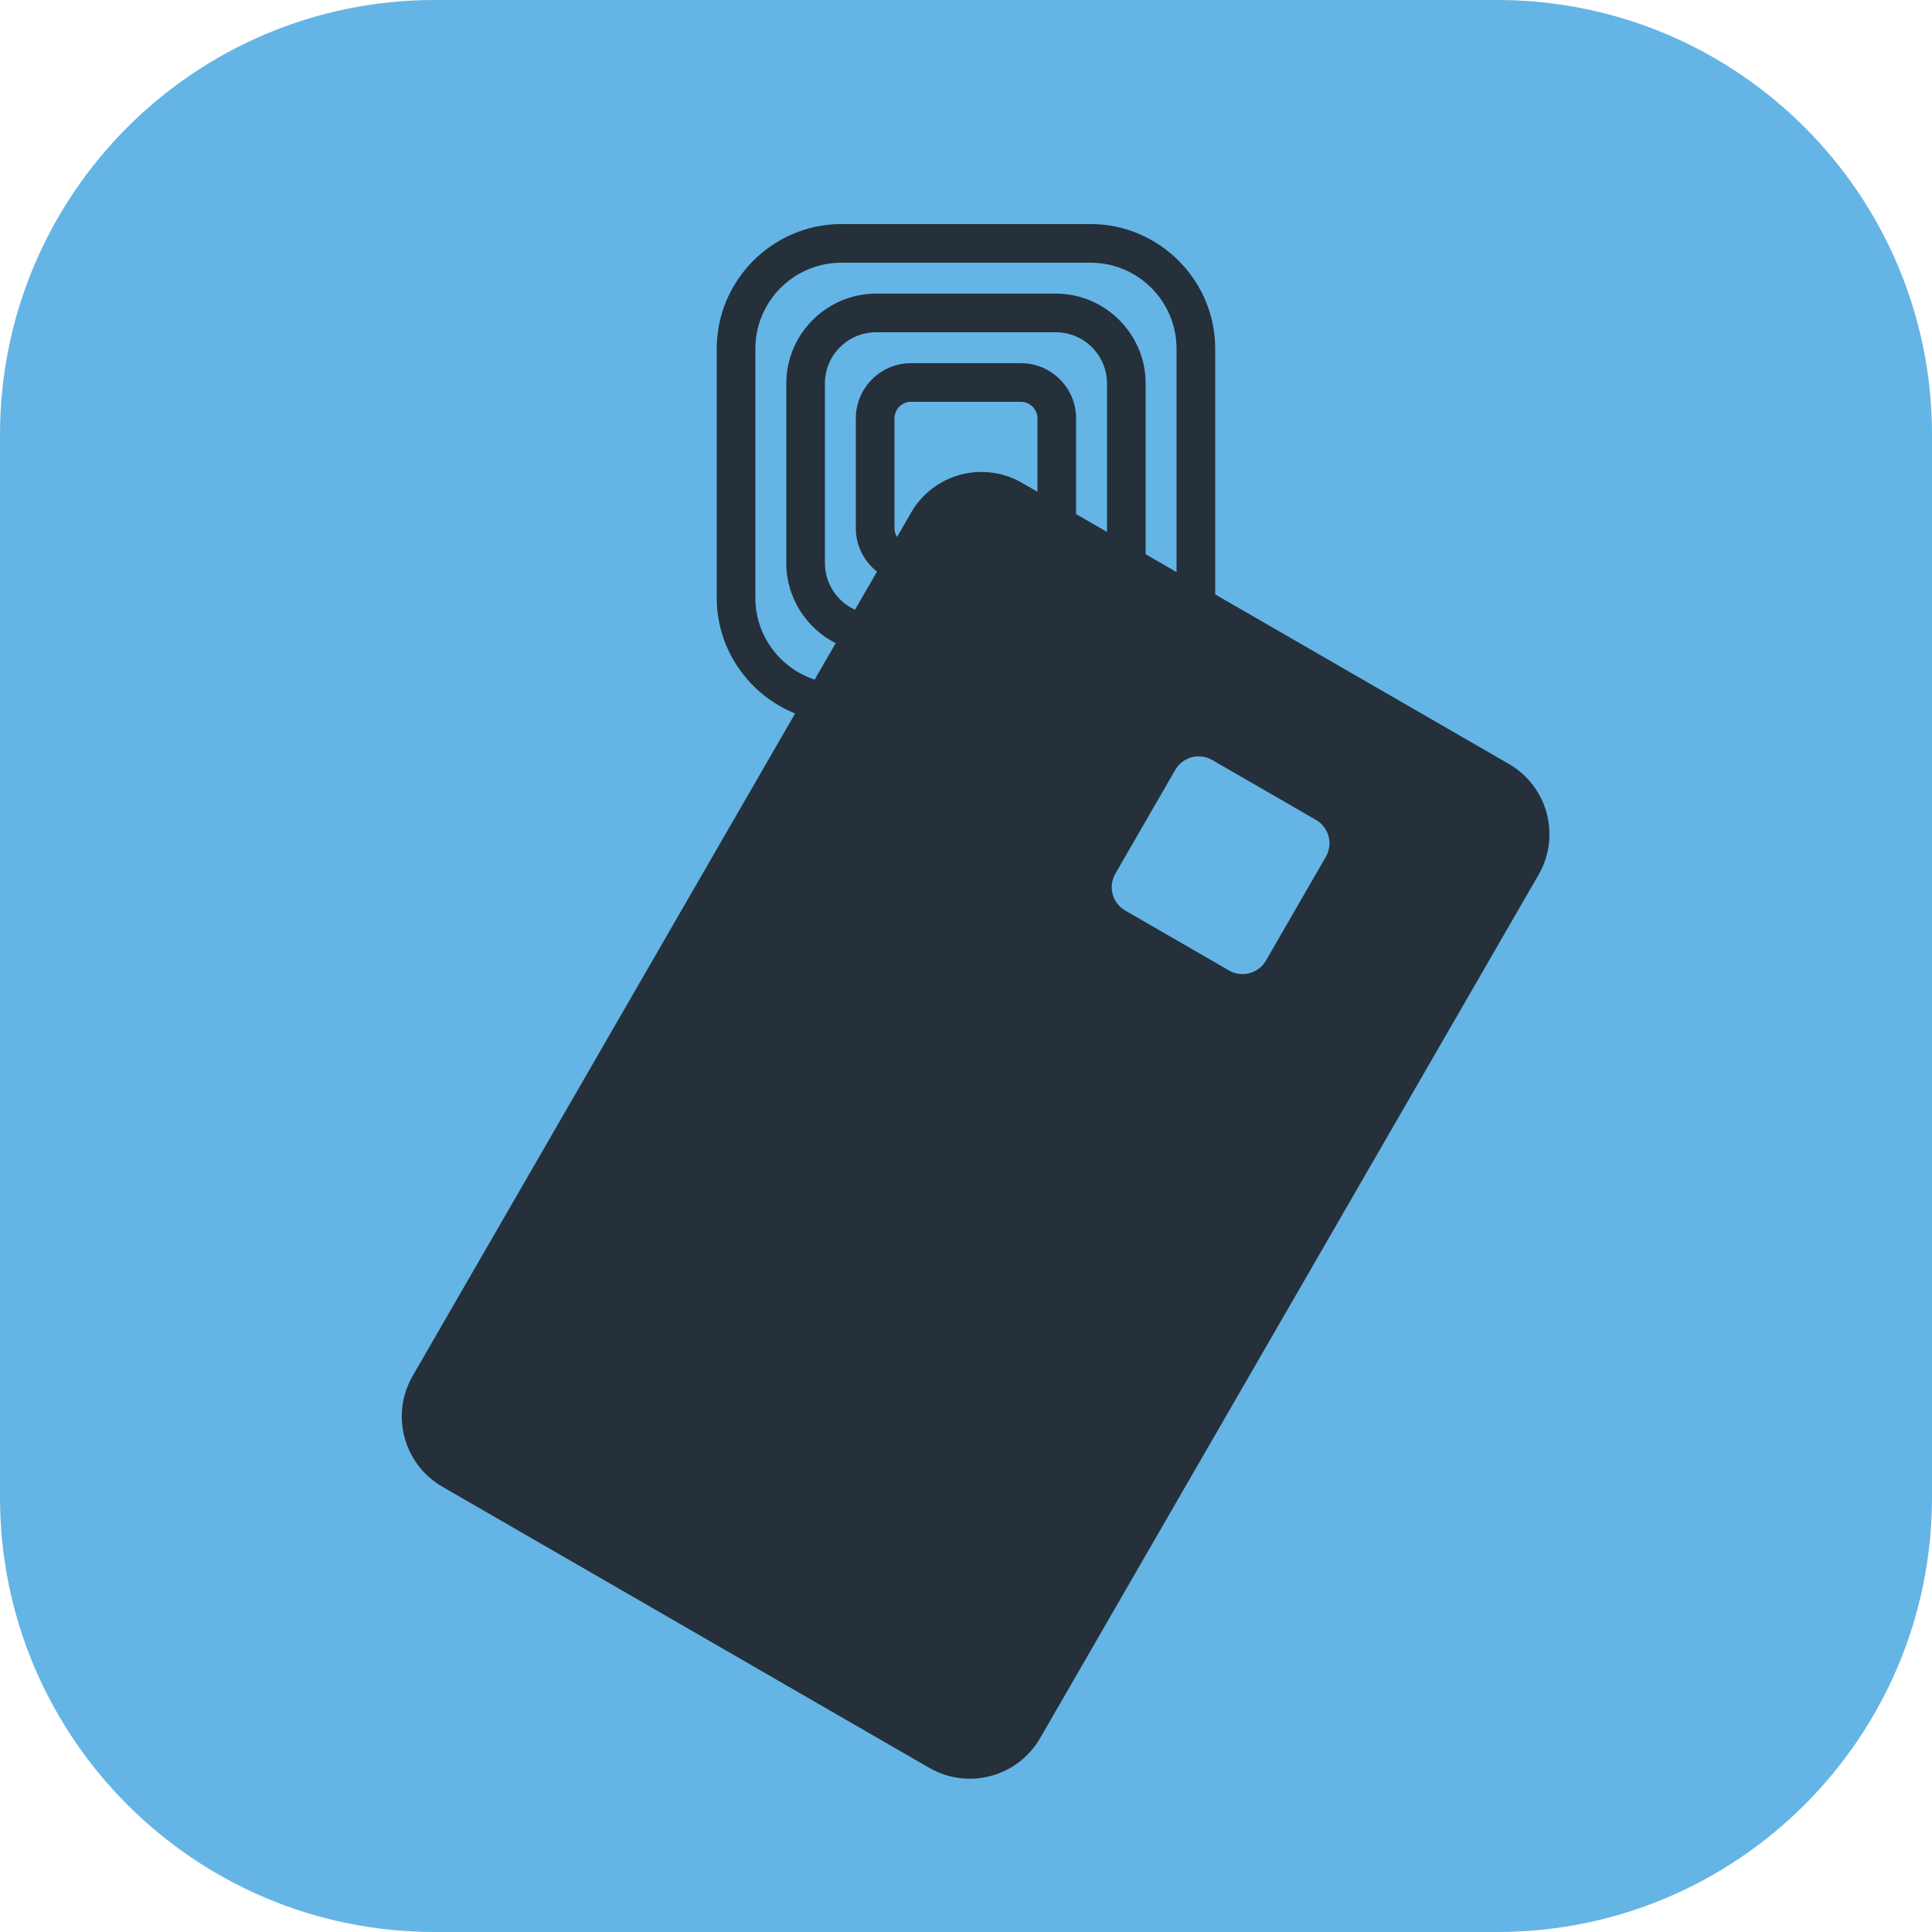 <?xml version="1.0" encoding="utf-8"?>
<!-- Generator: Adobe Illustrator 25.4.1, SVG Export Plug-In . SVG Version: 6.00 Build 0)  -->
<svg version="1.1" id="Layer_1" xmlns="http://www.w3.org/2000/svg" xmlns:xlink="http://www.w3.org/1999/xlink" x="0px" y="0px"
	 viewBox="0 0 283.465 283.465" enable-background="new 0 0 283.465 283.465" xml:space="preserve">
<g>
	<path fill="#64B5E5" d="M219.685,283.465H63.78c-35.224,0-63.78-28.556-63.78-63.78V63.779C0,28.555,28.556,0,63.78,0h155.905
		c35.225,0,63.78,28.555,63.78,63.779v155.906C283.465,254.909,254.91,283.465,219.685,283.465"/>
	<path fill="#25303B" d="M221.382,112.087l-43.087-24.876V51.159c0-10.056-8.228-18.284-18.284-18.284h-36.567
		c-10.056,0-18.284,8.228-18.284,18.284v36.566c0,7.66,4.781,14.247,11.5,16.957l-56.112,97.191
		c-3.288,5.693-1.337,12.975,4.357,16.262l71.437,41.245c5.694,3.288,12.976,1.336,16.263-4.358l73.134-126.672
		C229.027,122.656,227.076,115.375,221.382,112.087 M121.034,82.623V56.261c0-4.142,3.37-7.512,7.513-7.512h26.362
		c4.141,0,7.512,3.37,7.512,7.512v21.785l-4.537-2.619V61.363c0-4.443-3.634-8.079-8.078-8.079h-16.157
		c-4.444,0-8.079,3.636-8.079,8.079v16.158c0,2.57,1.221,4.865,3.107,6.347l-3.228,5.591
		C122.85,88.276,121.034,85.66,121.034,82.623 M131.239,77.521V61.363c0-1.306,1.103-2.409,2.41-2.409h16.157
		c1.306,0,2.41,1.103,2.41,2.409v10.791l-2.271-1.311c-5.694-3.288-12.976-1.336-16.264,4.358l-2.066,3.579
		C131.382,78.41,131.239,77.98,131.239,77.521 M110.83,87.725V51.159c0-6.956,5.658-12.614,12.614-12.614h36.567
		c6.956,0,12.614,5.658,12.614,12.614v32.779l-4.535-2.619V56.261c0-7.25-5.932-13.181-13.181-13.181h-26.362
		c-7.25,0-13.182,5.931-13.182,13.181v26.362c0,5.117,2.961,9.566,7.249,11.747l-3.084,5.341
		C114.487,98.059,110.83,93.314,110.83,87.725 M194.529,125.715l-8.787,15.22c-1.096,1.899-3.524,2.549-5.422,1.453L165.1,133.6
		c-1.898-1.095-2.549-3.523-1.452-5.421l8.787-15.22c1.096-1.898,3.523-2.548,5.421-1.452l15.221,8.787
		C194.974,121.39,195.625,123.817,194.529,125.715"/>
</g>
</svg>
